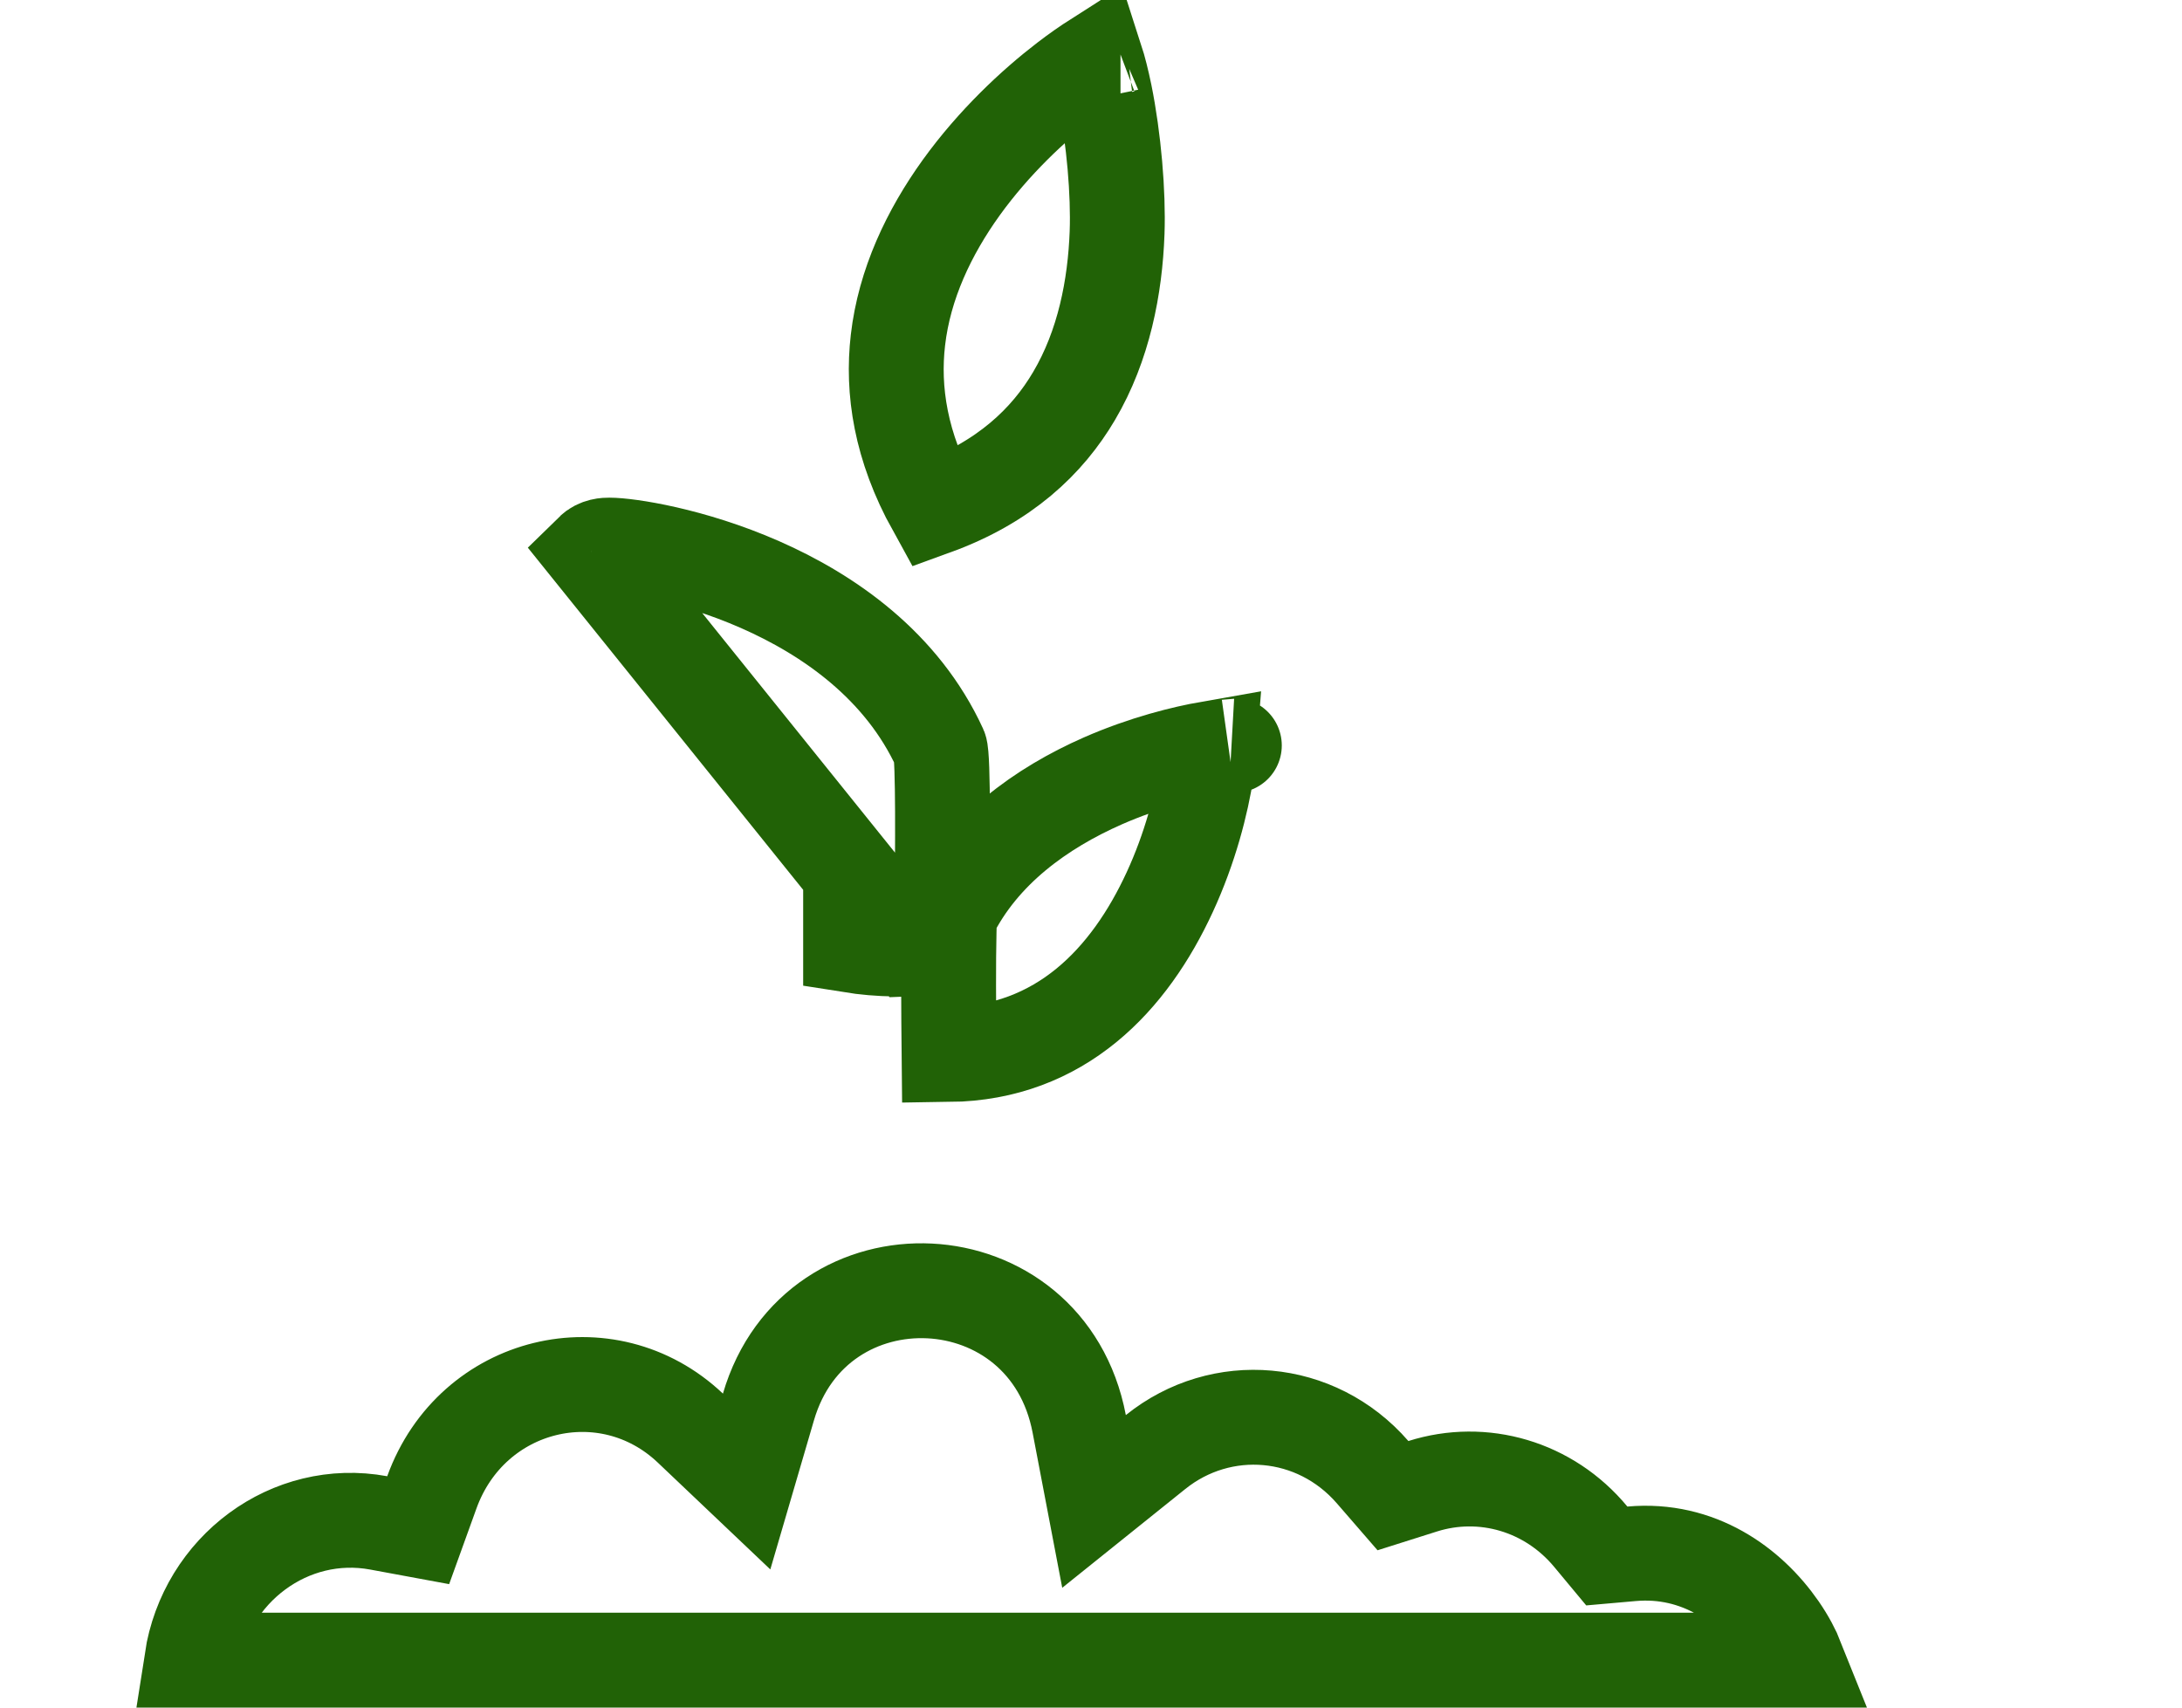 <svg width="23" height="18" viewBox="0 0 23 18" fill="none" xmlns="http://www.w3.org/2000/svg">
<g clip-path="url(#clip0_190_782)">
<path d="M18.758 17.163C18.843 17.286 18.903 17.402 18.942 17.5H18.795V17.5H2.021C2.169 16.539 3.059 15.881 3.991 16.053L4.408 16.13L4.552 15.731C4.975 14.562 6.399 14.223 7.276 15.053L7.87 15.617L8.1 14.831C8.601 13.118 11.036 13.223 11.376 15.01L11.532 15.827L12.181 15.306C12.874 14.749 13.873 14.833 14.468 15.518L14.683 15.766L14.996 15.667C15.632 15.466 16.328 15.667 16.769 16.2L16.937 16.402L17.198 16.379C17.904 16.316 18.444 16.71 18.758 17.163Z" stroke="#216206"/>
<path d="M9.83 13.312L9.83 13.312L9.83 13.312Z" stroke="#216206"/>
<path d="M11.775 2.453L11.775 2.454C11.754 3.023 11.636 3.642 11.321 4.175C11.041 4.65 10.59 5.083 9.849 5.352C9.491 4.705 9.404 4.113 9.465 3.585C9.533 2.995 9.792 2.45 10.134 1.975C10.477 1.5 10.891 1.113 11.239 0.846C11.355 0.757 11.462 0.683 11.553 0.625C11.585 0.724 11.616 0.848 11.646 0.992C11.741 1.46 11.79 2.038 11.775 2.453ZM9.963 5.547L9.963 5.547L9.963 5.547ZM11.811 0.484C11.811 0.484 11.807 0.485 11.801 0.487C11.808 0.484 11.811 0.484 11.811 0.484Z" stroke="#216206"/>
<path d="M6.237 5.812C6.304 5.746 6.387 5.746 6.423 5.746C6.812 5.746 9.107 6.141 9.908 7.89C9.945 7.971 9.935 9.024 9.93 9.534C9.929 9.647 9.928 9.734 9.928 9.777C9.928 9.966 9.767 9.999 9.61 10.004L6.237 5.812ZM6.237 5.812L6.423 6L6.588 6.168C6.523 6.232 6.448 6.244 6.425 6.246C6.465 6.246 6.558 6.255 6.689 6.278C6.682 6.197 6.681 6.13 6.682 6.077C6.683 6.055 6.684 6.037 6.685 6.024C6.687 6.012 6.688 6.006 6.688 6.005C6.688 6.005 6.688 6.005 6.688 6.005C6.688 6.006 6.687 6.009 6.685 6.015C6.684 6.02 6.681 6.029 6.676 6.041C6.667 6.06 6.643 6.113 6.588 6.167L6.423 6L6.237 5.812ZM9.431 9.503C9.431 9.504 9.431 9.504 9.431 9.504H8.966V9.964C9.116 9.988 9.274 10.002 9.439 10.004C9.448 10.004 9.457 10.004 9.466 10.004L9.431 9.503ZM9.431 9.503C9.434 9.504 9.438 9.504 9.441 9.504H9.466C9.492 9.504 9.511 9.504 9.528 9.504C9.553 9.504 9.572 9.505 9.598 9.504C9.625 9.503 9.636 9.501 9.636 9.501C9.636 9.501 9.635 9.501 9.633 9.502C9.625 9.504 9.565 9.521 9.507 9.586C9.491 9.604 9.477 9.624 9.466 9.645" stroke="#216206"/>
<path d="M12.33 9.404C11.906 10.323 11.183 11.101 10.004 11.116C10.002 10.911 9.999 10.629 9.999 10.393C9.999 10.18 10 9.974 10.004 9.818C10.005 9.746 10.008 9.689 10.01 9.649C10.348 8.964 10.98 8.516 11.624 8.232C12.068 8.037 12.483 7.937 12.745 7.891C12.74 7.956 12.732 8.029 12.72 8.11C12.665 8.473 12.543 8.943 12.33 9.404ZM9.981 9.711L9.981 9.711L9.981 9.711ZM13.011 7.858C13.02 7.858 13.018 7.859 13.009 7.858L13.011 7.858Z" stroke="#216206"/>
</g>
<defs>
<clipPath id="clip0_190_782">
<rect width="23" height="18" fill="white"/>
</clipPath>
</defs>
</svg>
